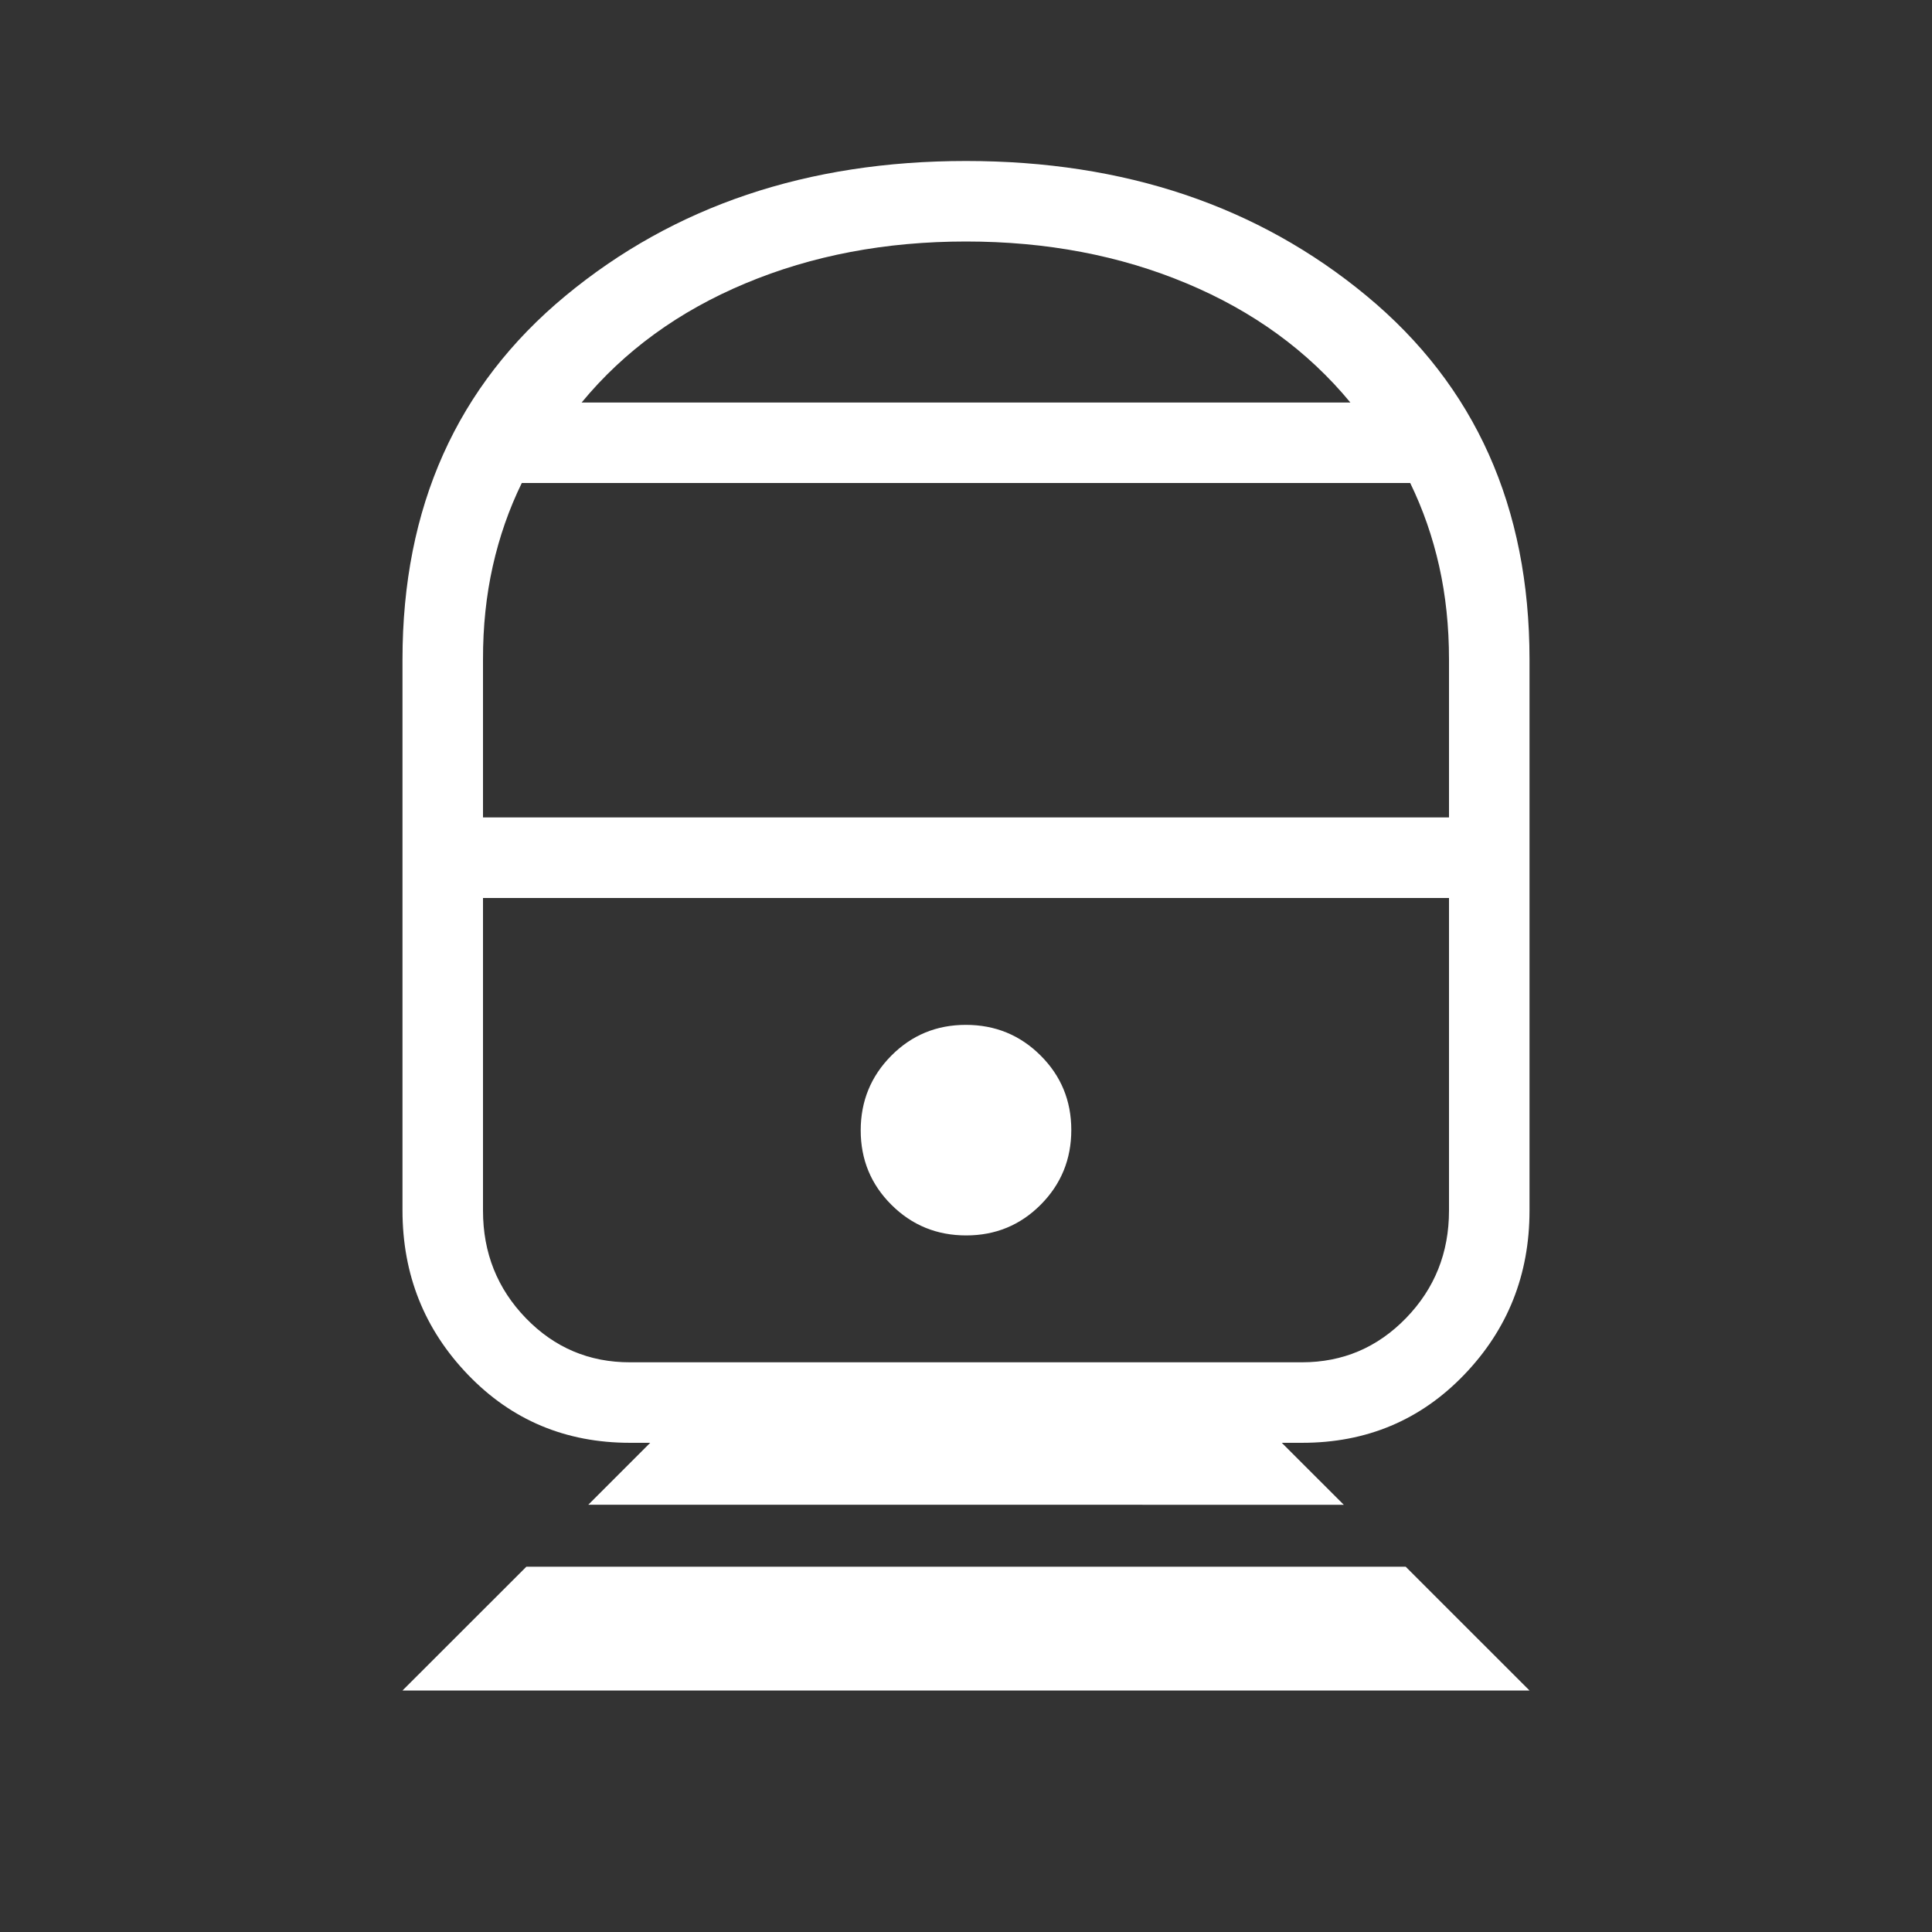 <svg width="64" height="64" viewBox="0 0 64 64" fill="none" xmlns="http://www.w3.org/2000/svg">
<rect x="0" y="0" width="64" height="64" fill="#333333" stroke="none"/>
<path d="M13.333 56L17.437 51.899H46.565L50.667 56H13.333ZM19.488 49.846L21.539 47.795H20.872C18.739 47.795 16.949 47.044 15.504 45.541C14.059 44.039 13.335 42.226 13.333 40.102V21.846C13.333 16.797 15.132 12.782 18.728 9.803C22.325 6.823 26.748 5.333 32 5.333C37.252 5.333 41.676 6.823 45.272 9.803C48.868 12.782 50.667 16.797 50.667 21.846V40.104C50.667 42.229 49.944 44.042 48.499 45.544C47.053 47.046 45.263 47.797 43.128 47.795H42.461L44.515 49.848L19.488 49.846ZM20.872 45.128H43.128C44.481 45.128 45.631 44.639 46.579 43.661C47.526 42.684 48 41.498 48 40.104V29.747H16V40.107C16 41.502 16.474 42.689 17.421 43.667C18.369 44.645 19.519 45.13 20.872 45.128ZM32.005 40.925C32.976 40.925 33.799 40.586 34.475 39.907C35.15 39.228 35.488 38.403 35.488 37.432C35.488 36.462 35.148 35.638 34.469 34.963C33.79 34.287 32.965 33.95 31.995 33.95C31.024 33.95 30.201 34.29 29.525 34.971C28.85 35.652 28.512 36.477 28.512 37.446C28.512 38.414 28.852 39.237 29.531 39.912C30.21 40.588 31.035 40.925 32.005 40.925ZM16 27.078H48V21.846C48 20.756 47.892 19.726 47.675 18.758C47.458 17.789 47.138 16.869 46.715 16H17.285C16.86 16.869 16.54 17.789 16.323 18.758C16.106 19.726 15.998 20.756 16 21.846V27.078ZM19.267 13.334H44.733C43.322 11.625 41.513 10.309 39.307 9.387C37.099 8.462 34.663 8 32 8C29.337 8 26.901 8.462 24.693 9.387C22.489 10.308 20.678 11.623 19.267 13.334Z" fill="white"/>
</svg>
